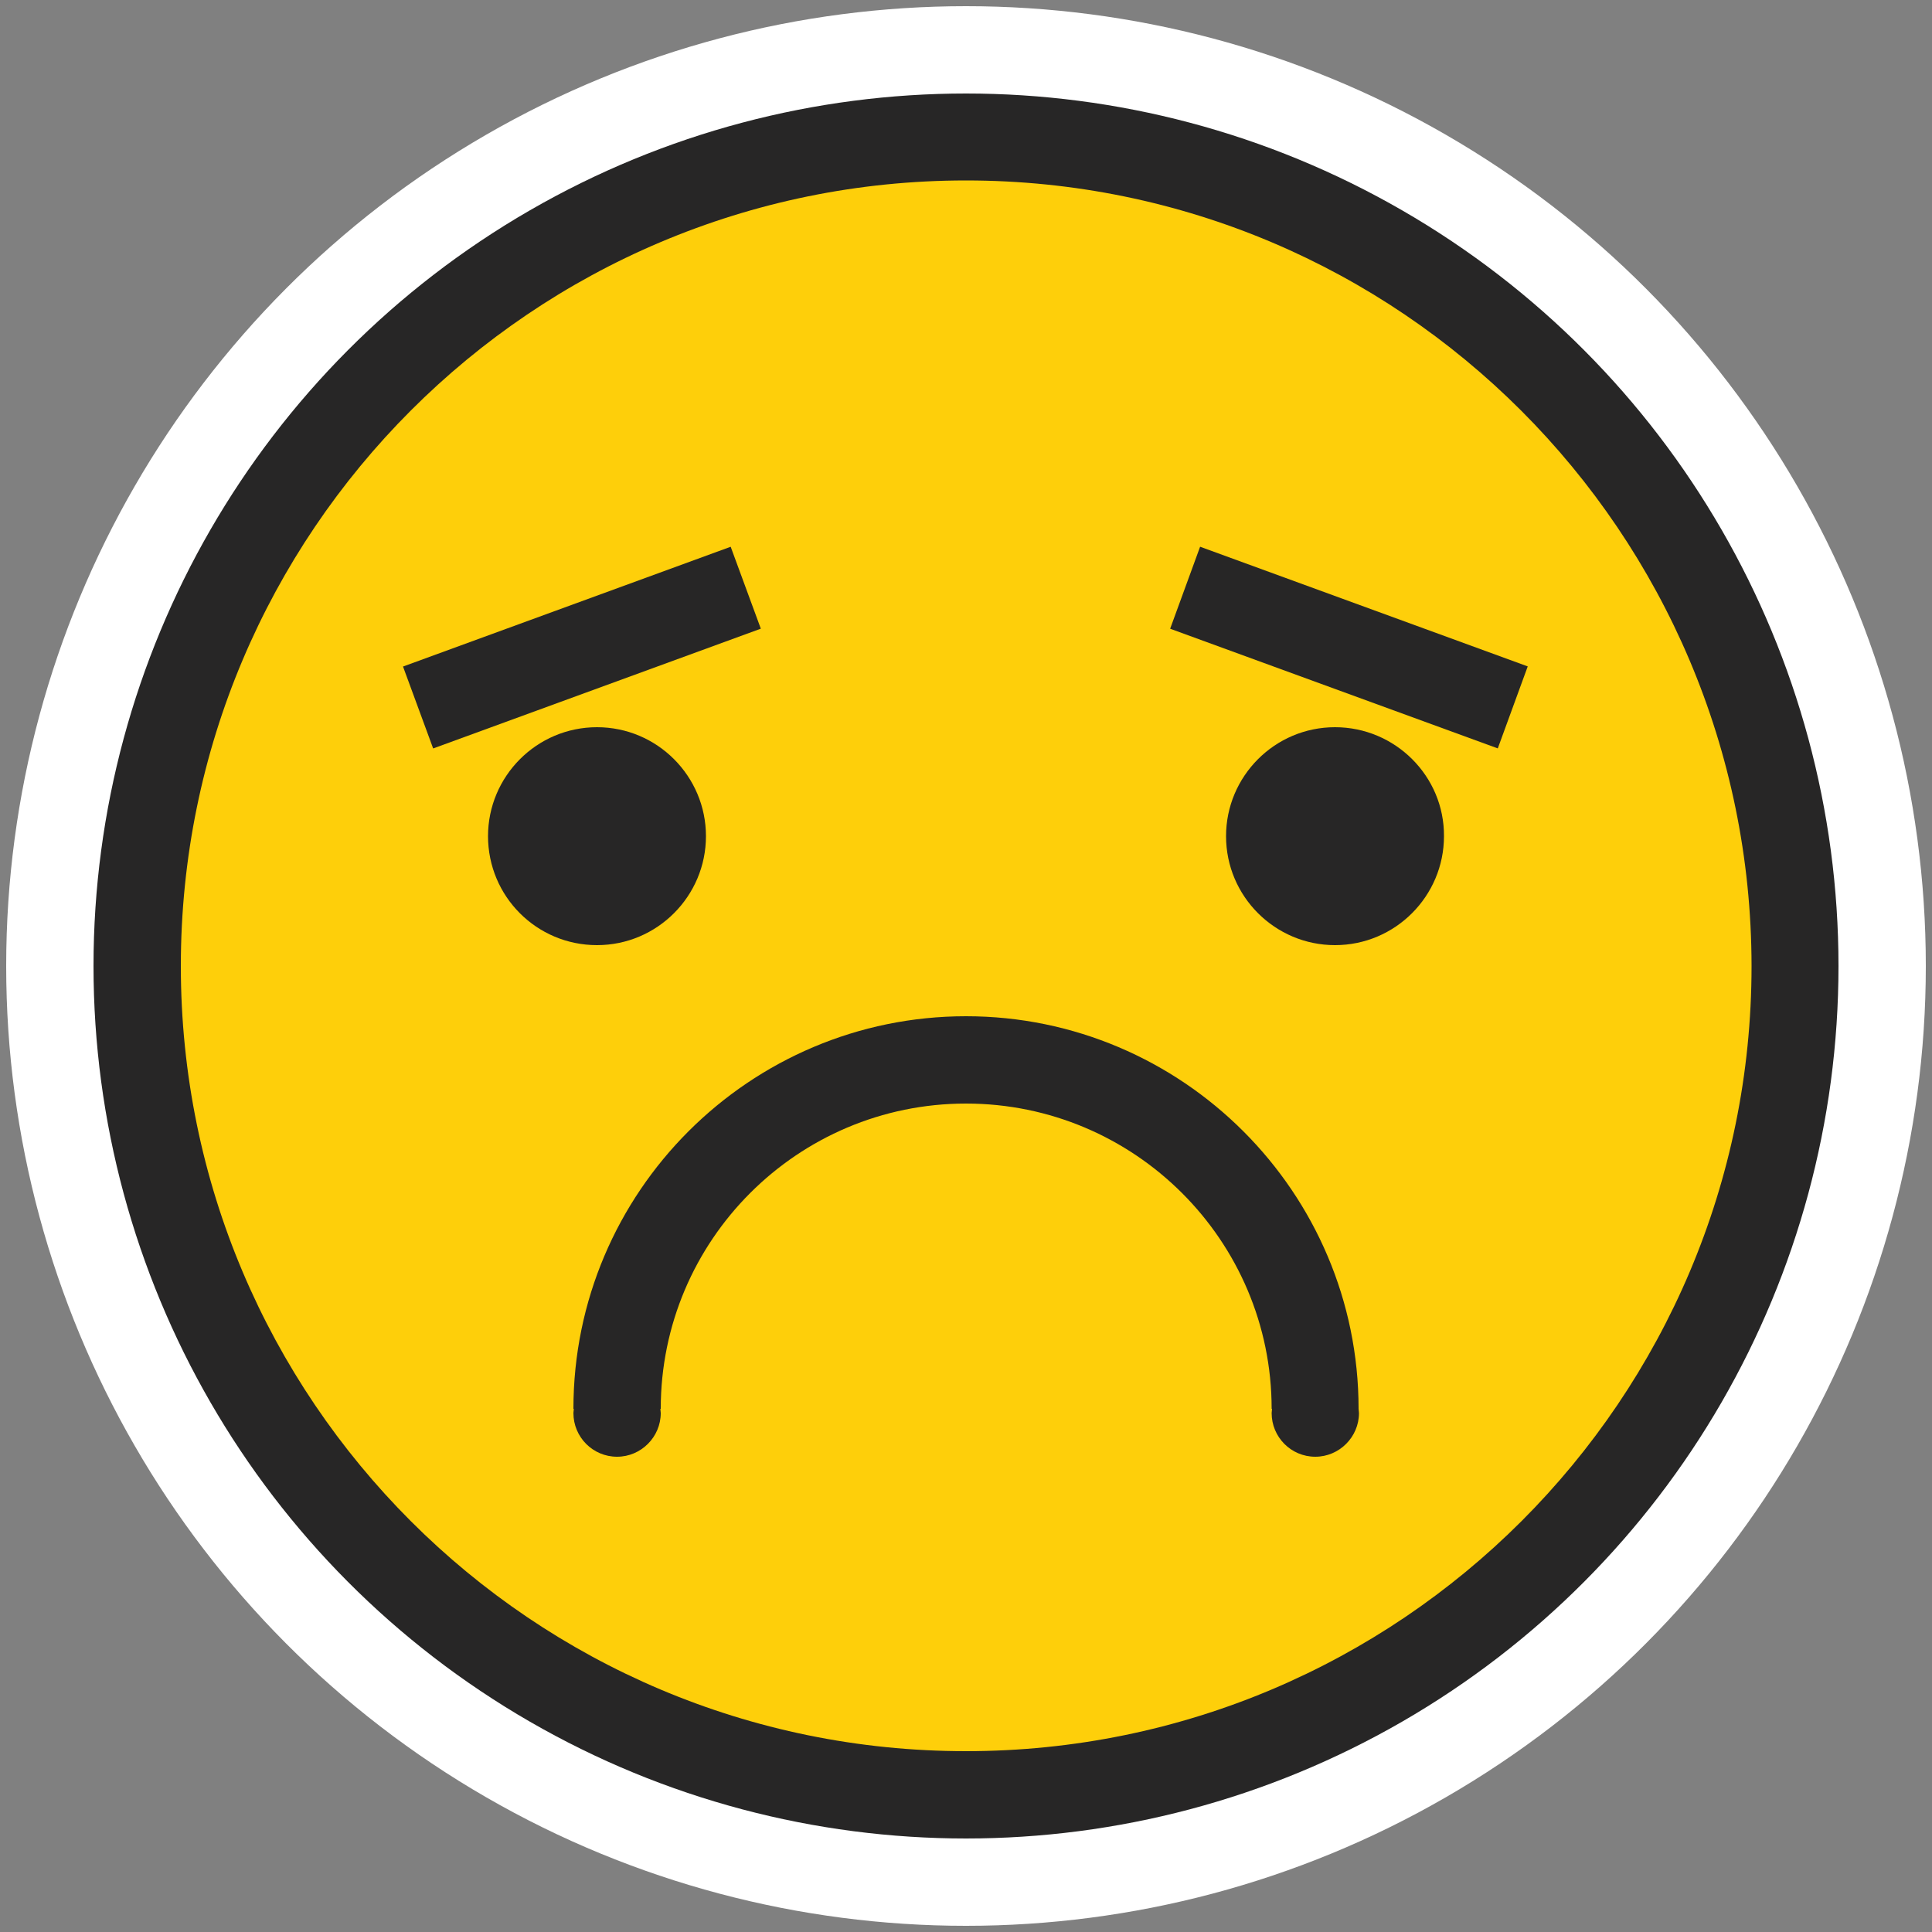 <?xml version="1.0" encoding="utf-8"?>
<!-- Generator: Adobe Illustrator 22.1.0, SVG Export Plug-In . SVG Version: 6.00 Build 0)  -->
<svg version="1.1" id="Layer_1" xmlns="http://www.w3.org/2000/svg" xmlns:xlink="http://www.w3.org/1999/xlink" x="0px" y="0px"
	 viewBox="0 0 500 500" style="enable-background:new 0 0 500 500;" xml:space="preserve">
<rect x="0" y="0" width="500" height="500" fill="#808080" stroke="none"/>
<style type="text/css">
	.st0{fill:#FFFFFF;}
	.st1{fill:#272626;}
	.st2{fill:#FECF0A;}
</style>
<g>
	<circle class="st0" cx="250" cy="250" r="248.4"/>
	<circle class="st1" cx="250" cy="250" r="225.8"/>
	<path class="st2" d="M250,46.7c-112.2,0-203.2,91-203.2,203.3c0,112.2,91,203.2,203.2,203.2c112.3,0,203.3-91,203.3-203.2
		C453.2,137.8,362.2,46.7,250,46.7z"/>
	<g>
		<g>
			<path class="st1" d="M154.5,188.2c-15.6,0-28.2,12.7-28.2,28.2c0,15.6,12.6,28.2,28.2,28.2c15.6,0,28.2-12.7,28.2-28.2
				C182.7,200.9,170.1,188.2,154.5,188.2z"/>
			<path class="st1" d="M345.5,188.2c-15.6,0-28.2,12.7-28.2,28.2c0,15.6,12.7,28.2,28.2,28.2c15.6,0,28.2-12.7,28.2-28.2
				C373.8,200.9,361.1,188.2,345.5,188.2z"/>
		</g>
		<g>
			
				<rect x="338" y="122.4" transform="matrix(0.343 -0.939 0.939 0.343 71.966 438.112)" class="st1" width="22.6" height="90.3"/>
			<polygon class="st1" points="104.3,172.5 112.1,193.7 196.9,162.7 189.1,141.5 			"/>
		</g>
		<path class="st1" d="M351.6,364.6C351.6,308.6,306,263,250,263c-56,0-101.6,45.5-101.6,101.6h0.1c0,0.4-0.1,0.7-0.1,1.1
			c0,6.2,5,11.3,11.3,11.3c6.2,0,11.3-5.1,11.3-11.3c0-0.4-0.1-0.7-0.1-1.1h0.1c0-43.6,35.4-79,79-79c43.6,0,79.1,35.4,79.1,79h0.1
			c0,0.4-0.1,0.7-0.1,1.1c0,6.2,5,11.3,11.3,11.3c6.2,0,11.3-5.1,11.3-11.3c0-0.4-0.1-0.7-0.1-1.1H351.6z"/>
	</g>
</g>
</svg>

